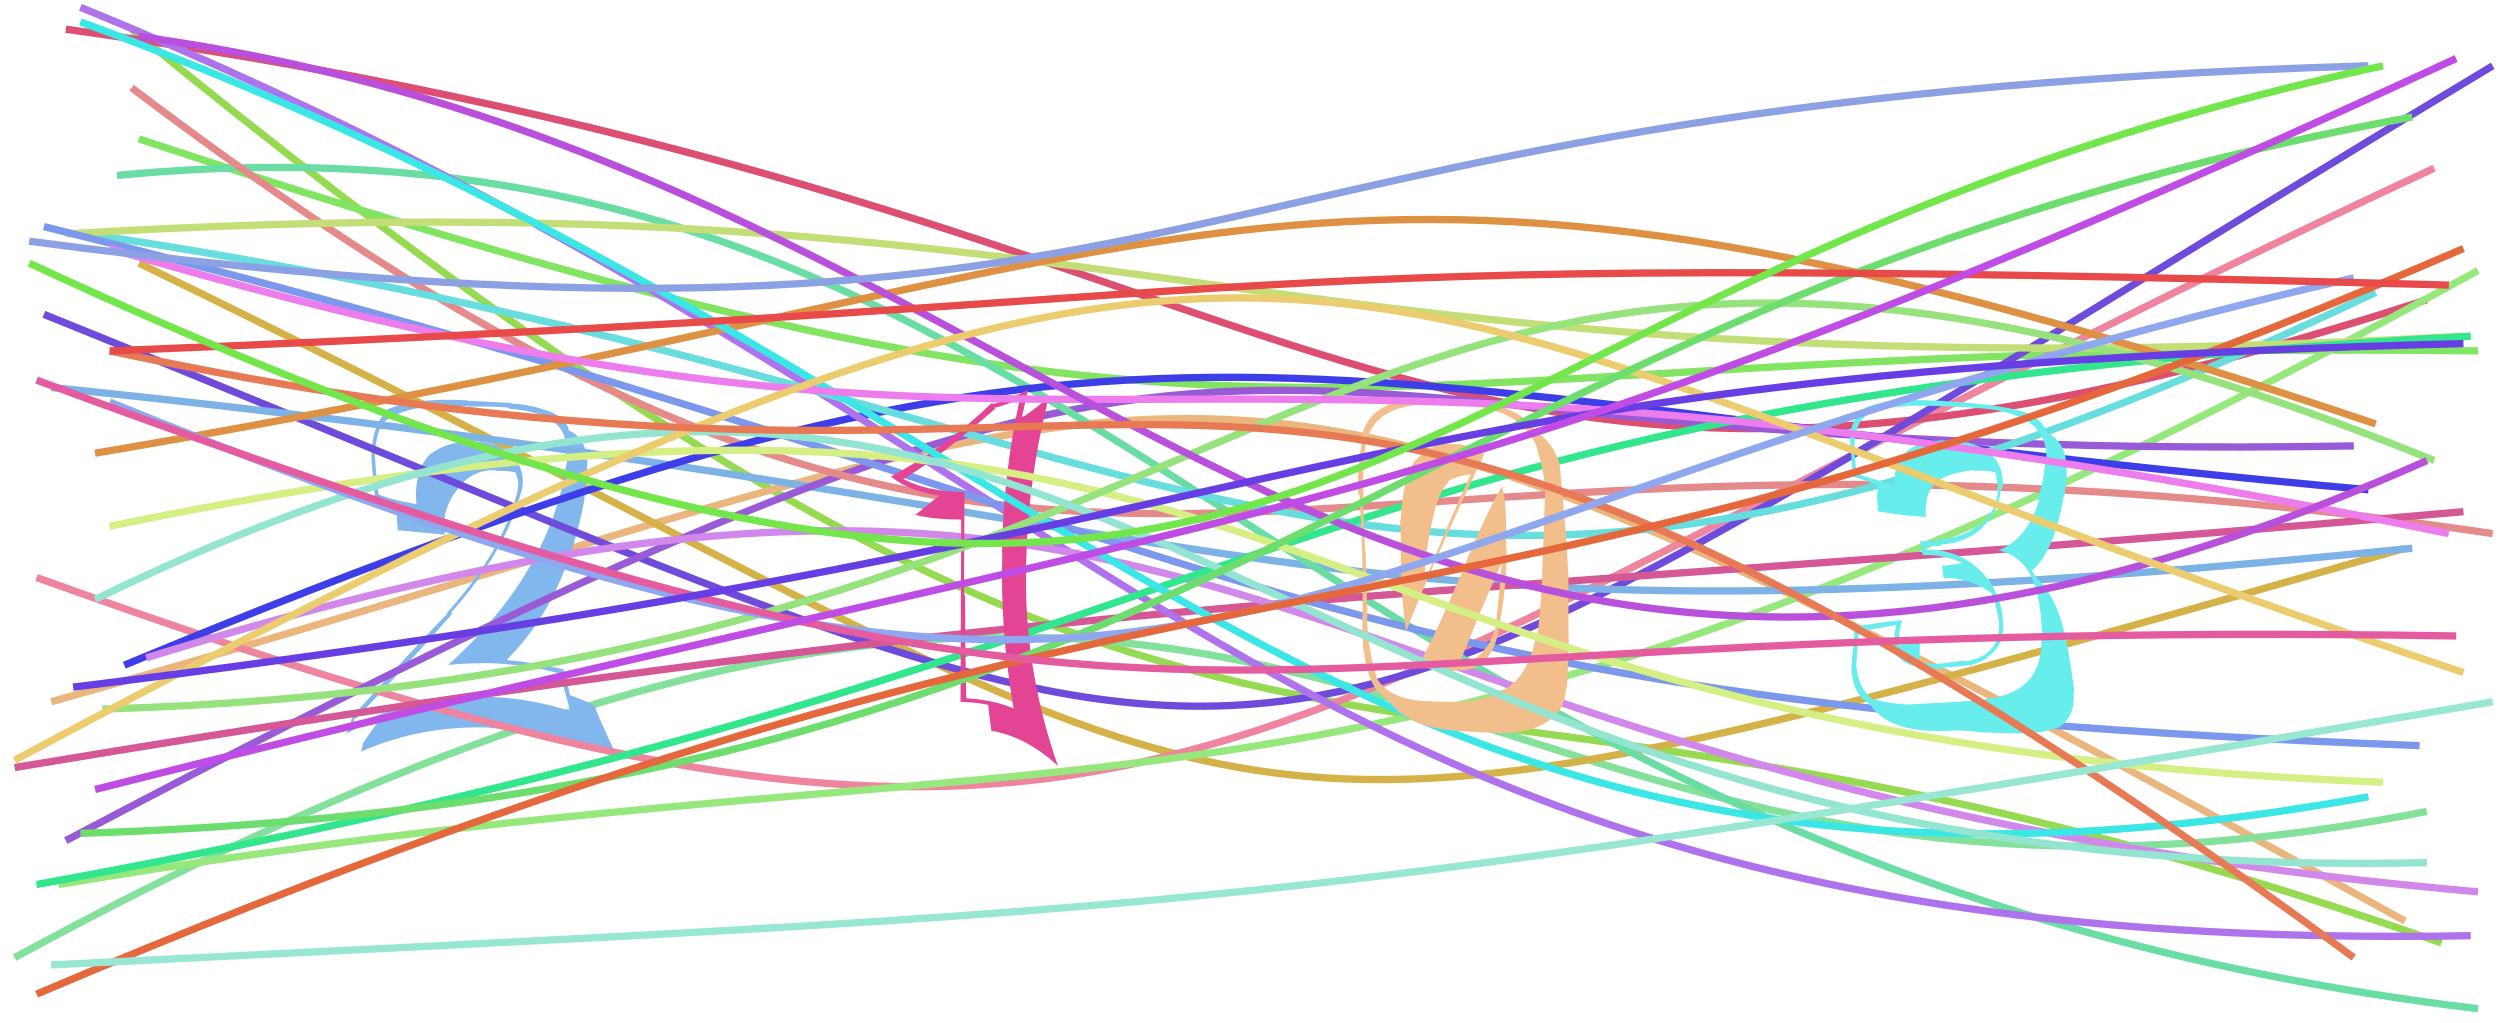 <svg xmlns="http://www.w3.org/2000/svg" width="342" height="140" viewBox="0,0,342,140"><path d="M18 4 C178 135,177 74,334 129" stroke="#96da52" fill="none"/><path d="M7 96 C178 48,157 31,329 126" stroke="#ebb57e" fill="none"/><path d="M2 131 C188 30,190 139,332 111" stroke="#83e19b" fill="none"/><path d="M19 36 C186 117,150 126,329 75" stroke="#d5b248" fill="none"/><path d="M19 19 C182 73,174 46,339 48" stroke="#82e561" fill="none"/><path fill="#81b7ed" d="M76.63 92.17L76.65 92.20L76.50 92.04Q77.09 93.80 78.00 97.26L78.11 97.37L78.00 97.27Q70.70 94.92 62.81 95.38L62.83 95.41L62.85 95.42Q55.08 95.94 48.22 99.33L48.17 99.28L48.21 99.32Q48.54 98.08 48.60 98.21L48.72 98.33L48.70 98.31Q55.14 91.56 61.86 83.99L61.77 83.90L61.70 83.83Q69.27 75.28 71.29 67.26L71.44 67.40L71.35 67.31Q72.05 64.23 69.87 62.21L70.04 62.38L69.98 62.32Q67.72 60.22 64.65 60.48L64.61 60.44L64.73 60.56Q64.14 60.49 63.55 60.49L63.53 60.48L63.53 60.47Q61.01 60.56 58.86 62.13L58.73 62.00L58.85 62.12Q56.57 64.41 56.96 68.98L56.99 69.01L56.96 68.97Q53.97 68.47 51.88 67.68L51.83 67.64L51.78 67.58Q51.45 65.17 51.32 62.69L51.28 62.64L51.28 62.64Q51.26 59.95 52.30 57.99L52.29 57.97L52.25 57.93Q55.24 55.51 60.98 55.51L61.13 55.66L64.00 55.52L64.10 55.62Q67.89 55.57 69.52 55.76L69.70 55.93L69.67 55.91Q76.97 56.49 77.43 60.67L77.53 60.76L77.41 60.65Q77.58 61.67 77.45 63.04L77.47 63.06L77.57 63.16Q77.38 64.14 77.11 65.31L77.15 65.35L77.18 65.38Q74.31 79.21 61.32 90.96L61.37 91.00L61.32 90.96Q63.76 90.73 66.11 90.73L66.15 90.76L66.08 90.70Q71.71 90.78 76.61 92.15ZM75.60 56.42L75.53 56.35L75.68 56.50Q72.88 55.33 69.94 55.20L69.86 55.12L64.02 54.83L63.96 54.77Q56.34 54.33 52.56 56.22L52.56 56.22L52.69 56.35Q50.84 58.68 50.84 62.20L50.84 62.20L50.82 62.18Q50.79 63.33 51.32 68.16L51.46 68.31L51.37 68.21Q52.27 68.59 54.29 69.12L54.37 69.20L54.30 70.88L54.30 70.89Q54.32 71.76 54.46 72.67L54.44 72.65L54.31 72.53Q56.48 72.74 60.72 73.13L60.80 73.21L60.88 73.29Q60.69 72.52 60.69 71.93L60.76 72.00L60.71 71.95Q60.80 68.90 62.88 66.58L62.88 66.57L62.85 66.55Q64.85 64.14 67.92 64.34L68.03 64.45L68.01 64.43Q69.17 64.35 70.48 64.62L70.48 64.62L70.54 64.68Q70.80 65.39 70.93 66.11L70.98 66.16L70.91 66.09Q70.89 66.73 70.76 67.31L70.90 67.45L70.77 67.32Q68.69 75.55 61.12 83.84L61.10 83.82L61.21 83.93Q57.48 87.71 48.15 98.08L48.09 98.03L48.16 98.10Q47.87 99.56 47.28 100.54L47.13 100.40L47.21 100.48Q49.93 98.95 52.54 98.03L52.49 97.99L52.48 97.98Q51.34 99.06 49.71 101.60L49.75 101.64L49.68 101.57Q49.58 102.25 49.38 102.84L49.30 102.76L49.37 102.83Q57.62 99.20 67.02 99.53L67.09 99.60L67.09 99.60Q76.86 99.91 84.69 103.95L84.52 103.78L82.87 100.18L82.89 100.19Q81.81 97.94 81.36 96.57L81.44 96.65L81.34 96.56Q80.08 95.82 77.99 95.10L77.99 95.10L77.93 95.04Q77.75 93.88 77.10 91.53L77.13 91.56L77.19 91.62Q73.40 90.64 69.48 90.31L69.41 90.24L69.37 90.20Q77.37 82.34 79.98 68.18L79.94 68.14L80.37 63.28L80.34 63.25Q80.22 60.19 78.13 59.02L78.09 58.97L78.13 59.08L78.08 59.03Q78.11 59.00 77.98 59.00L77.95 58.96L77.81 58.82Q77.58 57.56 75.69 56.51Z"/><path d="M5 79 C163 136,161 103,333 23" stroke="#ef849f" fill="none"/><path d="M9 4 C190 29,187 88,332 41" stroke="#dd4f72" fill="none"/><path d="M6 43 C192 118,155 121,341 9" stroke="#6f4bdc" fill="none"/><path d="M8 121 C158 96,181 124,339 37" stroke="#97e87c" fill="none"/><path d="M7 53 C182 71,171 91,330 75" stroke="#7db2e7" fill="none"/><path d="M9 115 C189 20,152 64,322 61" stroke="#985ad7" fill="none"/><path d="M16 24 C151 11,173 118,339 138" stroke="#69dda3" fill="none"/><path d="M18 12 C150 112,165 47,341 73" stroke="#e48a8a" fill="none"/><path d="M2 105 C152 80,188 83,337 70" stroke="#d55796" fill="none"/><path d="M17 91 C159 32,169 53,324 67" stroke="#3e3ee9" fill="none"/><path d="M11 1 C158 61,171 131,338 128" stroke="#af72ed" fill="none"/><path d="M12 32 C173 56,184 107,325 40" stroke="#68dddd" fill="none"/><path d="M20 90 C175 42,167 107,339 122" stroke="#d288eb" fill="none"/><path d="M9 32 C160 23,168 55,337 46" stroke="#c4de77" fill="none"/><path d="M6 31 C175 73,169 96,331 102" stroke="#7c98ed" fill="none"/><path d="M13 62 C173 35,177 8,325 58" stroke="#df9143" fill="none"/><path d="M5 121 C181 89,170 55,338 46" stroke="#31e68c" fill="none"/><path fill="#68eded" d="M261.40 96.34L261.42 96.35L261.44 96.37Q258.87 96.36 256.20 95.64L256.35 95.79L256.25 95.70Q254.27 94.23 254.01 91.43L253.88 91.30L253.90 91.31Q253.95 91.10 254.27 86.60L254.16 86.48L254.08 86.41Q255.91 86.15 259.37 85.50L259.41 85.54L259.12 86.88L259.18 86.94Q258.60 89.81 261.01 90.79L261.02 90.81L261.09 90.87Q262.48 91.48 266.07 91.48L266.01 91.42L265.92 91.33Q268.73 91.13 269.05 91.00L269.16 91.11L269.12 91.07Q270.68 90.80 271.92 89.96L271.77 89.81L271.85 89.88Q274.35 88.34 274.02 84.75L273.94 84.66L274.00 84.73Q273.60 80.47 270.63 77.80L270.64 77.81L270.61 77.78Q267.70 75.17 263.46 75.17L263.42 75.13L263.47 74.78L263.42 74.73Q264.19 74.78 265.69 74.65L265.67 74.64L265.51 74.47Q268.84 74.34 271.19 72.22L271.21 72.24L271.13 72.16Q273.47 70.04 273.73 66.84L273.73 66.83L273.83 66.93Q274.05 66.44 274.05 65.85L273.95 65.75L273.97 65.77Q273.89 63.08 271.54 61.52L271.57 61.55L271.54 61.51Q269.53 60.22 266.78 60.41L266.73 60.35L266.69 60.31Q264.47 60.06 262.38 60.78L262.56 60.95L262.44 60.83Q260.03 61.82 259.51 63.77L259.43 63.69L259.49 63.76Q259.05 64.95 259.18 66.25L259.25 66.32L259.29 66.36Q257.60 66.04 254.07 64.80L253.94 64.67L253.96 64.68Q253.64 61.89 253.71 60.45L253.68 60.43L253.71 60.46Q253.82 57.76 255.65 56.59L255.75 56.68L255.68 56.61Q258.12 55.60 260.86 55.60L260.81 55.54L260.77 55.51Q266.20 55.45 271.61 55.91L271.59 55.89L271.62 55.92Q280.45 56.79 279.93 63.25L279.75 63.07L279.78 63.10Q279.63 65.62 278.78 68.30L278.75 68.27L278.92 68.43Q277.38 73.74 273.33 75.31L273.24 75.22L273.26 75.24Q277.78 76.17 278.82 81.91L278.79 81.88L278.85 81.94Q279.26 83.92 279.39 87.38L279.40 87.39L279.28 87.26Q279.47 94.83 271.58 95.62L271.66 95.70L271.65 95.69Q270.49 95.90 261.41 96.35ZM270.28 100.13L270.36 100.21L270.27 100.11Q271.35 100.22 276.24 100.35L276.26 100.37L276.18 100.29Q279.21 100.45 282.02 99.34L282.11 99.42L281.96 99.28Q283.98 97.64 283.65 94.64L283.68 94.67L283.78 94.77Q283.52 92.42 282.99 89.41L283.06 89.48L282.99 89.41Q281.76 81.72 278.43 78.91L278.55 79.03L278.04 78.19L278.06 78.15L277.97 78.06Q280.97 75.58 282.28 68.08L282.38 68.17L282.29 68.09Q282.49 67.43 282.68 65.80L282.72 65.84L282.73 65.85Q282.77 64.45 282.64 63.28L282.58 63.22L282.67 63.31Q282.39 60.42 280.17 59.24L280.20 59.27L279.97 59.17L280.01 59.21Q279.55 57.58 277.60 56.67L277.62 56.69L277.57 56.64Q274.89 55.40 266.08 54.88L266.07 54.87L266.05 54.85Q263.17 54.71 260.43 54.71L260.44 54.72L260.55 54.83Q257.69 54.71 255.08 55.82L255.16 55.90L255.18 55.92Q253.09 57.22 253.09 60.22L253.13 60.27L253.09 60.23Q253.03 59.44 253.48 65.19L253.50 65.21L253.52 65.22Q253.96 65.28 256.77 66.32L256.84 66.39L256.92 66.47Q256.82 67.29 256.76 68.14L256.77 68.15L256.80 68.18Q256.84 69.06 256.90 69.98L256.93 70.01L256.84 69.92Q259.86 70.52 263.32 70.72L263.42 70.82L263.45 70.84Q263.19 67.26 265.09 65.83L265.10 65.84L265.08 65.83Q266.52 64.71 269.97 64.32L270.02 64.36L270.08 64.42Q271.91 64.29 272.89 64.62L272.89 64.63L273.03 64.77Q273.04 64.91 273.11 65.11L273.13 65.13L273.09 65.41L273.29 66.40L273.40 66.51Q273.25 66.69 273.19 66.95L273.29 67.05L273.32 67.07Q273.18 70.01 270.57 72.03L270.52 71.98L270.45 71.91Q268.87 73.46 265.41 73.79L265.40 73.78L265.51 73.88Q264.17 74.05 262.67 74.05L262.70 74.08L262.69 74.07Q262.73 74.63 262.99 75.80L263.06 75.88L263.13 75.94Q266.01 75.82 268.49 77.06L268.47 77.04L268.30 77.07L265.66 77.43L265.68 77.45Q265.70 77.99 265.89 79.03L265.86 79.00L265.93 79.07Q269.63 78.99 272.57 81.27L272.62 81.32L272.44 81.14Q272.85 81.82 273.38 84.62L273.46 84.71L273.46 84.70Q273.82 89.77 268.80 90.49L268.67 90.36L268.66 90.35Q265.16 90.89 264.18 90.83L264.14 90.79L264.25 90.90Q263.39 90.62 262.47 90.49L262.44 90.46L262.56 89.80L262.62 88.88L262.64 88.18L262.75 87.70L262.72 87.68Q261.20 87.92 259.83 88.24L259.75 88.17L259.74 88.15Q259.77 87.85 259.77 87.52L259.72 87.48L259.72 87.48Q259.88 87.25 259.88 86.85L259.80 86.78L259.78 86.76Q259.94 86.14 260.20 84.90L260.17 84.86L260.16 84.85Q256.87 85.16 253.68 85.74L253.82 85.89L253.68 85.75Q253.72 86.63 253.52 88.56L253.47 88.51L253.52 88.56Q253.29 90.45 253.29 91.49L253.26 91.46L253.25 91.45Q253.46 95.05 255.81 96.36L255.80 96.36L255.87 96.42Q258.39 100.31 266.48 99.98L266.37 99.88L266.48 99.98Q267.62 99.82 270.23 100.08Z"/><path fill="#e34493" d="M132.09 67.30L131.98 67.19L132.12 67.33Q126.57 67.26 123.43 65.43L123.51 65.50L123.54 65.53Q127.81 63.15 136.16 55.90L136.18 55.92L136.03 55.77Q137.37 55.54 139.59 54.50L139.46 54.37L139.54 54.45Q137.27 64.65 137.07 75.55L137.06 75.53L137.11 75.59Q136.82 86.39 138.65 96.83L138.72 96.90L138.79 96.96Q135.92 95.73 132.27 95.54L132.18 95.45L132.18 95.45Q132.02 88.37 132.02 81.39L132.03 81.39L131.89 81.26Q131.89 74.21 131.95 67.16ZM131.49 71.20L131.40 96.11L131.31 96.01Q133.45 96.07 135.08 96.40L135.13 96.44L135.19 96.51Q135.30 97.66 135.63 100.01L135.54 99.92L135.59 99.96Q140.40 100.80 144.58 104.65L144.70 104.77L144.74 104.81Q140.42 92.53 140.35 79.74L140.39 79.77L140.37 79.76Q140.28 67.00 143.41 54.60L143.28 54.47L143.26 54.45Q142.48 55.30 139.74 57.20L139.62 57.08L139.76 57.22Q140.08 55.91 140.61 53.30L140.58 53.27L140.61 53.30Q138.32 54.61 135.84 55.26L135.82 55.23L135.70 55.11Q129.26 61.27 121.88 65.18L121.86 65.16L121.96 65.26Q124.42 67.20 128.47 67.79L128.40 67.72L128.49 67.81Q127.35 68.69 125.13 70.52L125.01 70.40L124.99 70.38Q127.58 71.07 131.36 71.07L131.39 71.10Z"/><path d="M11 3 C153 55,181 135,324 109" stroke="#3be6e6" fill="none"/><path fill="#f2bf8c" d="M194.46 90.38L194.53 90.46L194.60 90.53Q196.51 92.04 198.92 91.78L198.80 91.66L198.85 91.71Q203.90 92.05 205.01 86.31L204.94 86.24L204.94 86.24Q206.11 80.95 206.11 75.14L206.05 75.08L206.02 70.62L206.01 70.61Q206.00 68.44 205.41 66.29L205.51 66.38L205.52 66.40Q203.28 70.23 199.89 78.39L200.01 78.51L199.93 78.43Q196.50 86.55 194.41 90.33ZM203.07 62.12L203.16 62.21L203.05 62.10Q201.11 60.74 198.82 60.74L198.97 60.89L198.84 60.76Q196.28 60.48 194.39 62.05L194.53 62.20L194.53 62.19Q192.54 63.66 192.21 66.20L192.14 66.13L192.25 66.24Q191.68 68.62 191.62 71.16L191.61 71.16L191.49 71.03Q191.64 71.18 191.64 76.08L191.50 75.94L191.64 76.07Q191.53 80.01 192.31 86.21L192.35 86.25L192.39 86.29Q195.55 78.03 203.05 62.10ZM205.88 94.49L205.73 94.34L205.78 94.40Q202.85 96.03 198.87 96.03L198.84 96.00L196.02 95.99L195.96 95.93Q190.44 95.95 188.48 93.01L188.48 93.02L188.45 92.99Q187.13 89.32 187.00 84.30L187.01 84.31L187.08 84.37Q186.93 81.29 186.80 75.35L186.88 75.43L186.72 75.27Q186.69 73.22 186.43 68.00L186.55 68.11L186.55 68.12Q186.34 64.12 186.86 60.72L186.84 60.70L186.92 60.79Q187.66 55.65 195.10 55.26L195.15 55.31L195.11 55.27Q196.42 55.21 198.71 55.28L198.76 55.33L198.65 55.22Q208.56 55.67 210.39 61.61L210.26 61.48L210.25 61.47Q211.43 64.87 211.37 68.07L211.28 67.98L211.35 68.05Q211.07 76.45 210.94 78.54L211.07 78.67L210.97 78.57Q210.70 85.15 210.18 87.37L210.21 87.40L210.08 87.28Q208.99 92.64 205.73 94.34ZM214.25 93.99L214.33 94.06L214.37 94.11Q214.65 89.23 214.58 86.16L214.56 86.14L214.56 78.37L214.53 78.34Q214.29 73.07 213.37 63.61L213.47 63.71L213.47 63.71Q212.46 60.48 210.24 59.17L210.24 59.18L210.35 59.28Q207.64 54.87 198.76 54.61L198.66 54.52L198.74 54.59Q197.32 54.61 195.04 54.67L194.95 54.59L194.90 54.53Q187.11 54.64 186.26 59.99L186.42 60.15L186.39 60.12Q185.60 63.97 185.80 67.56L185.87 67.63L185.96 67.72Q186.47 75.14 186.40 80.89L186.43 80.92L186.42 80.91Q186.31 87.19 186.51 88.96L186.59 89.04L186.59 89.04Q187.14 94.22 189.75 95.59L189.85 95.69L189.83 95.67Q192.44 99.52 199.29 99.98L199.16 99.85L199.30 99.99Q205.42 100.36 206.53 100.29L206.46 100.23L206.45 100.22Q211.32 99.93 213.28 97.19L213.31 97.23L213.32 97.23Q214.13 96.02 214.26 94.00ZM199.61 91.16L199.60 91.15L199.50 91.05Q200.61 88.50 202.44 83.87L202.44 83.88L205.52 76.77L205.42 76.68Q205.31 79.44 204.66 85.18L204.67 85.19L204.75 85.27Q203.59 90.18 199.48 91.03ZM196.09 69.96L196.14 70.01L196.21 70.08Q196.98 67.00 198.16 66.02L198.11 65.97L198.05 65.91Q198.87 65.22 201.08 64.90L201.18 64.99L201.16 64.98Q198.24 71.26 195.04 79.22L194.88 79.05L194.89 79.06Q195.05 74.59 196.22 70.08Z"/><path d="M15 72 C185 37,164 101,326 107" stroke="#d5ef84" fill="none"/><path d="M14 97 C185 92,180 1,333 63" stroke="#96e27d" fill="none"/><path d="M15 34 C154 75,150 35,335 73" stroke="#ed7ced" fill="none"/><path d="M19 5 C151 23,184 129,332 63" stroke="#b950dc" fill="none"/><path d="M13 82 C155 13,162 122,332 118" stroke="#93e5d1" fill="none"/><path d="M2 104 C185 6,175 38,337 92" stroke="#ebcc6f" fill="none"/><path d="M15 48 C174 82,163 14,322 131" stroke="#e77954" fill="none"/><path d="M11 114 C172 109,189 42,330 16" stroke="#6ddd6d" fill="none"/><path d="M15 55 C172 119,162 75,322 38" stroke="#8fa7ef" fill="none"/><path d="M5 136 C172 65,191 97,337 34" stroke="#e5673c" fill="none"/><path d="M4 33 C171 55,152 14,324 9" stroke="#8ca1e3" fill="none"/><path d="M15 48 C191 41,154 34,335 39" stroke="#e84949" fill="none"/><path d="M7 132 C168 124,171 125,341 96" stroke="#97e7d3" fill="none"/><path d="M5 52 C173 114,152 84,336 87" stroke="#e55ba0" fill="none"/><path d="M10 94 C189 72,177 51,337 47" stroke="#673ee4" fill="none"/><path d="M4 36 C189 122,177 41,326 9" stroke="#72e64b" fill="none"/><path d="M13 108 C175 67,191 75,336 8" stroke="#bf4ce5" fill="none"/></svg>